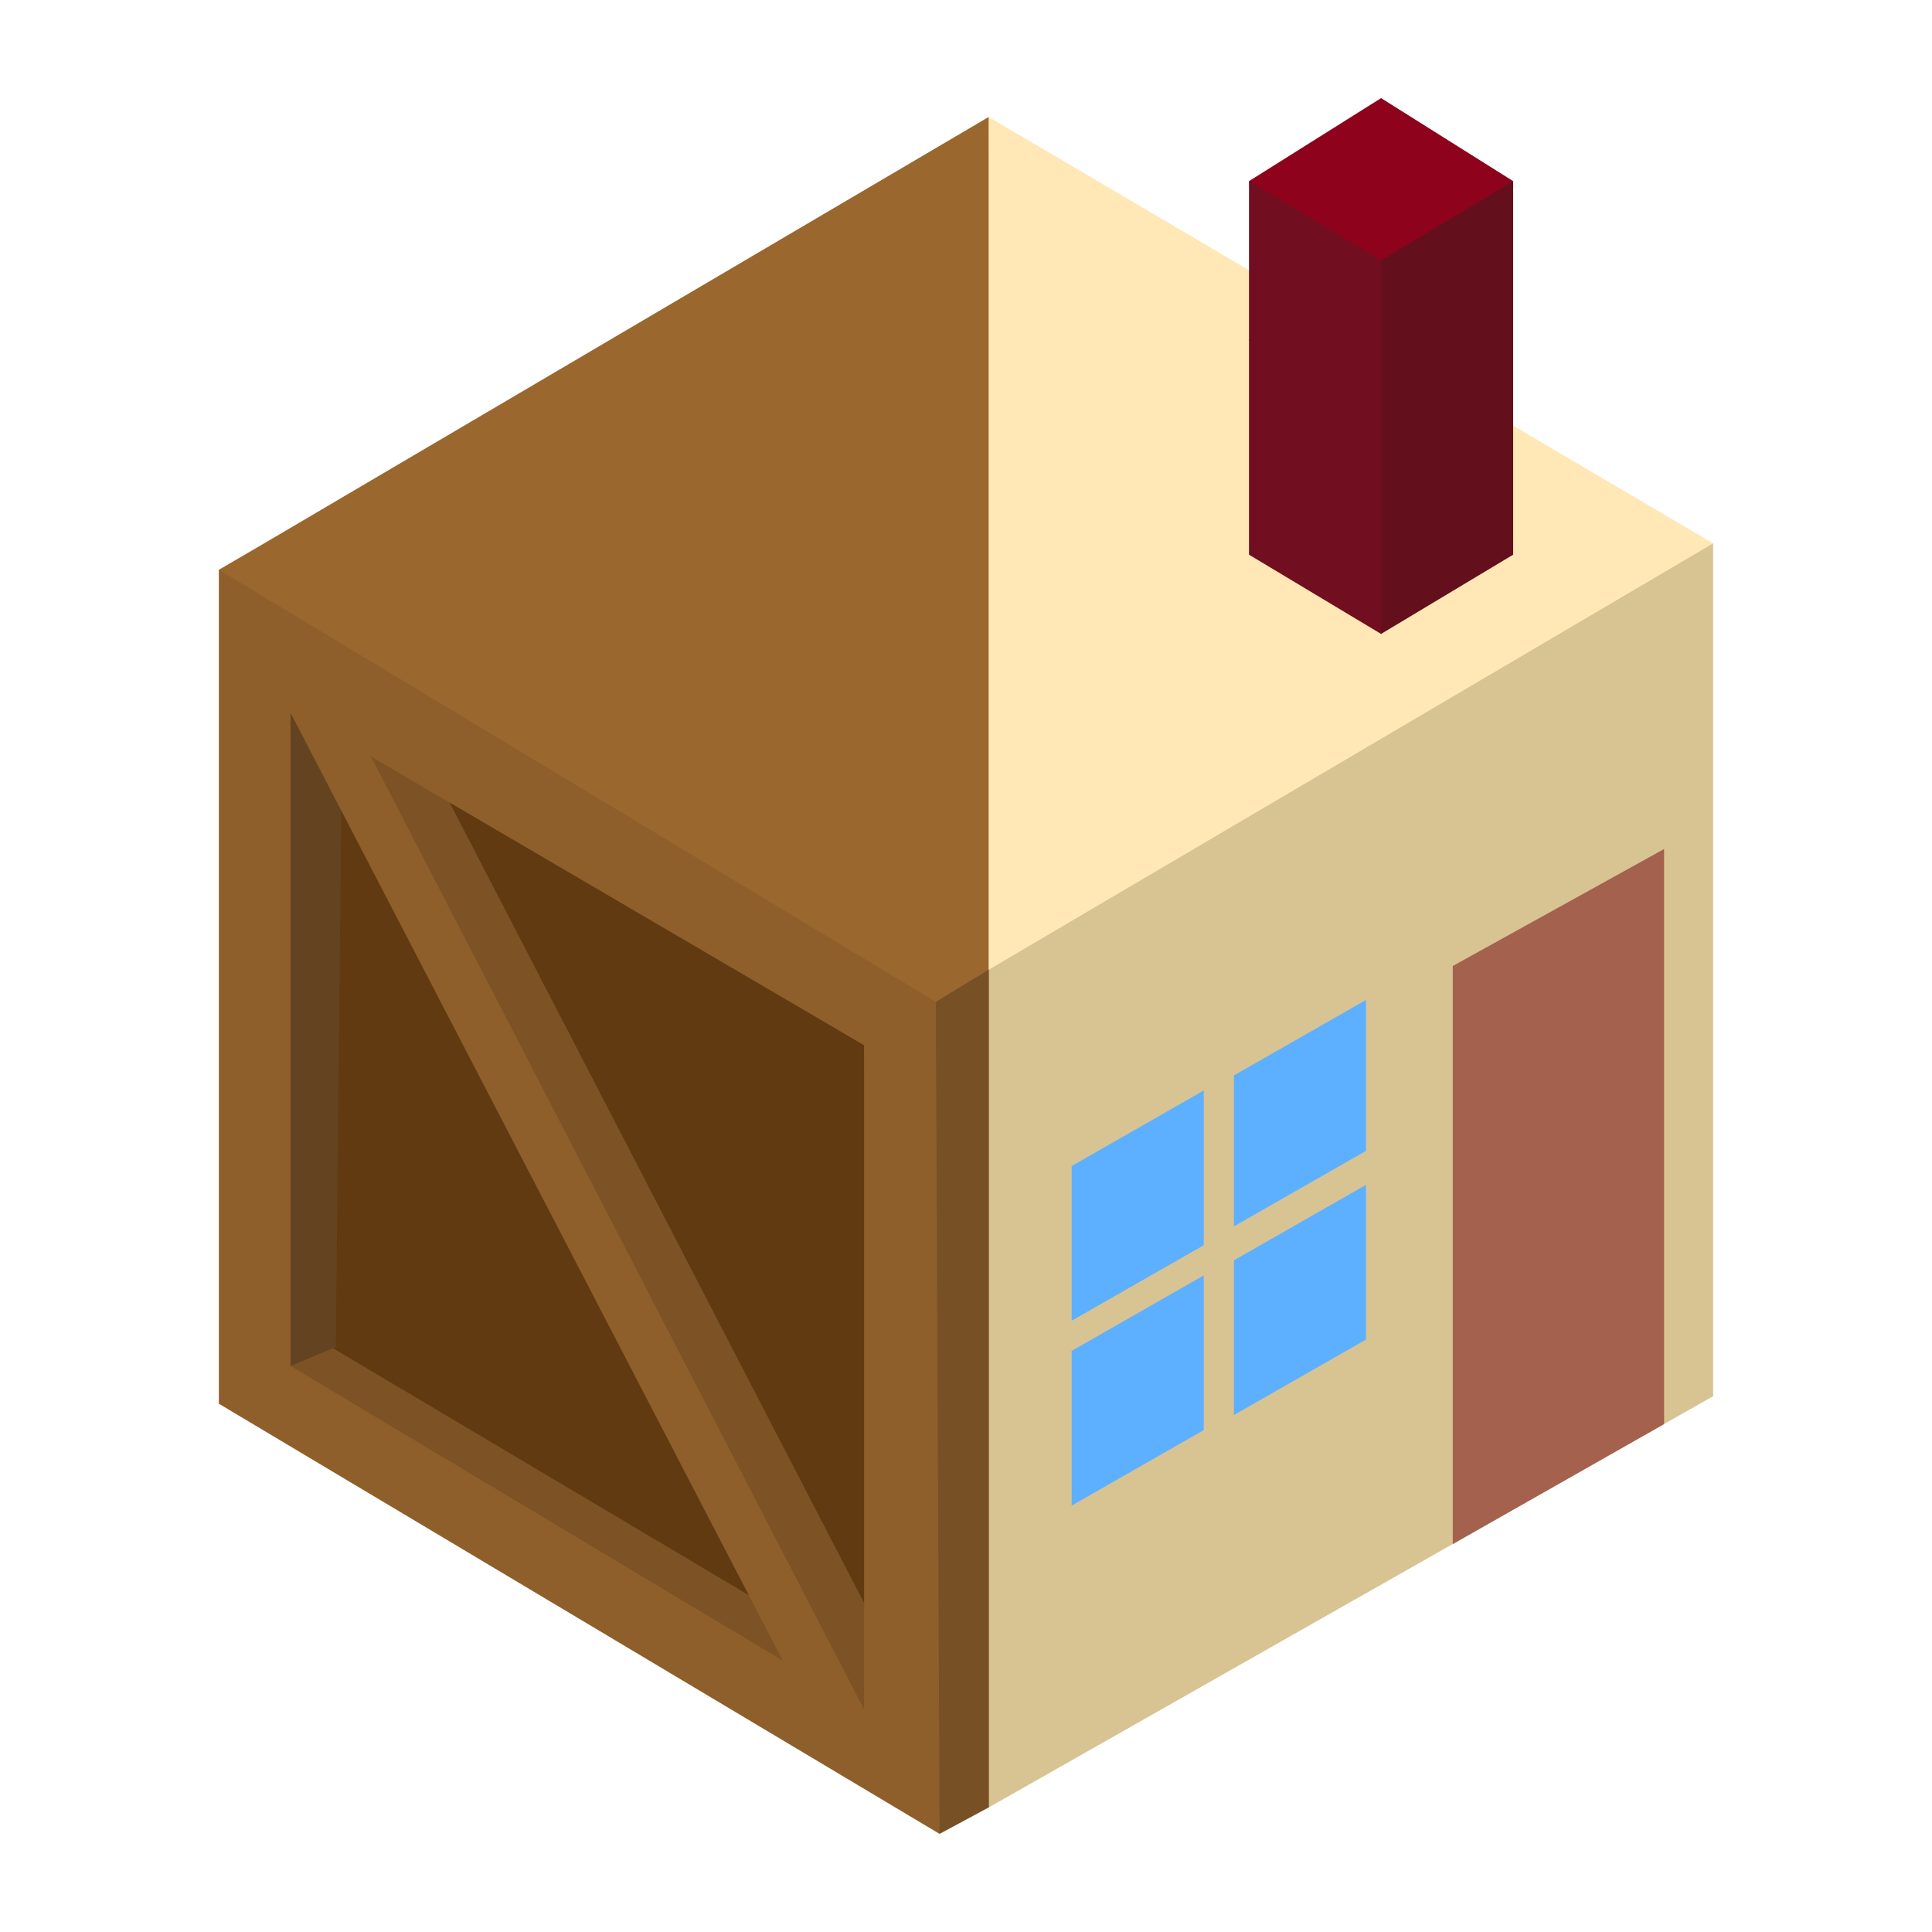 <svg xmlns="http://www.w3.org/2000/svg" xmlns:inkscape="http://www.inkscape.org/namespaces/inkscape" inkscape:version="1.2.1 (9c6d41e410, 2022-07-14)" viewBox="0 0 512 512">
    <g inkscape:label="House">
        <path inkscape:label="Top" fill="#ffe8b6" d="m261 258 1 221 192-335L262 31Z"/>
        <path inkscape:label="Right" fill="#d8c392" d="m70 370 192 109 192-109V144Z"/>
        <g inkscape:label="Chimney">
            <path inkscape:label="Top" fill="#8e031b" d="m331 48 35 120 35-120-35-22Z"/>
            <path inkscape:label="Right" fill="#630f1c" d="m331 90 35 78 35-21V48Z"/>
            <path inkscape:label="Left" fill="#710e1f" d="m331 48 35 21v99l-35-21z"/>
        </g>
        <g inkscape:label="Window" fill="#5db0ff">
            <path inkscape:label="Top Right" d="M327 285v40l35-20v-40z"/>
            <path inkscape:label="Bottom Right" d="M327 334v41l35-20v-41z"/>
            <path inkscape:label="Top Left" d="M284 309v41l35-20v-41z"/>
            <path inkscape:label="Bottom Left" d="M284 358v41l35-20v-41z"/>
        </g>
        <path inkscape:label="Door" fill="#a4614e" d="M385 256v153.2l56-31.8V225Z"/>
    </g>
    <g inkscape:label="Crate">
        <path inkscape:label="Back" fill="#613a11" d="m70 144 192 113v222L70 370Z"/>
        <path inkscape:label="Inner Top" fill="#7d5325" d="m81 353-15 10 175 110v-25Z"/>
        <path inkscape:label="Inner Right" fill="#644320" d="m91 160-21 20v177l7 5 12-5z"/>
        <path inkscape:label="Top" fill="#9a672f" d="m70 144-12 7 20 35 152 90v176l32 27V31Z"/>
        <path inkscape:label="Right" fill="#785026" d="m262 257-33 20 2 176 18 33 13-7z"/>
        <g inkscape:label="Cross">
            <path inkscape:label="Top" fill="#7d5325" d="m98 200 131 263 12-15-131-253Z"/>
            <path inkscape:label="Front" fill="#8e5f2b" d="m76 187 21 11 133 257-20-10z"/>
        </g>
        <path inkscape:label="Front" fill="#8e5f2b" d="M58 151v221l191 114-1-220.5zm19 37 152 89v176L77 362Z"/>
    </g>
</svg>